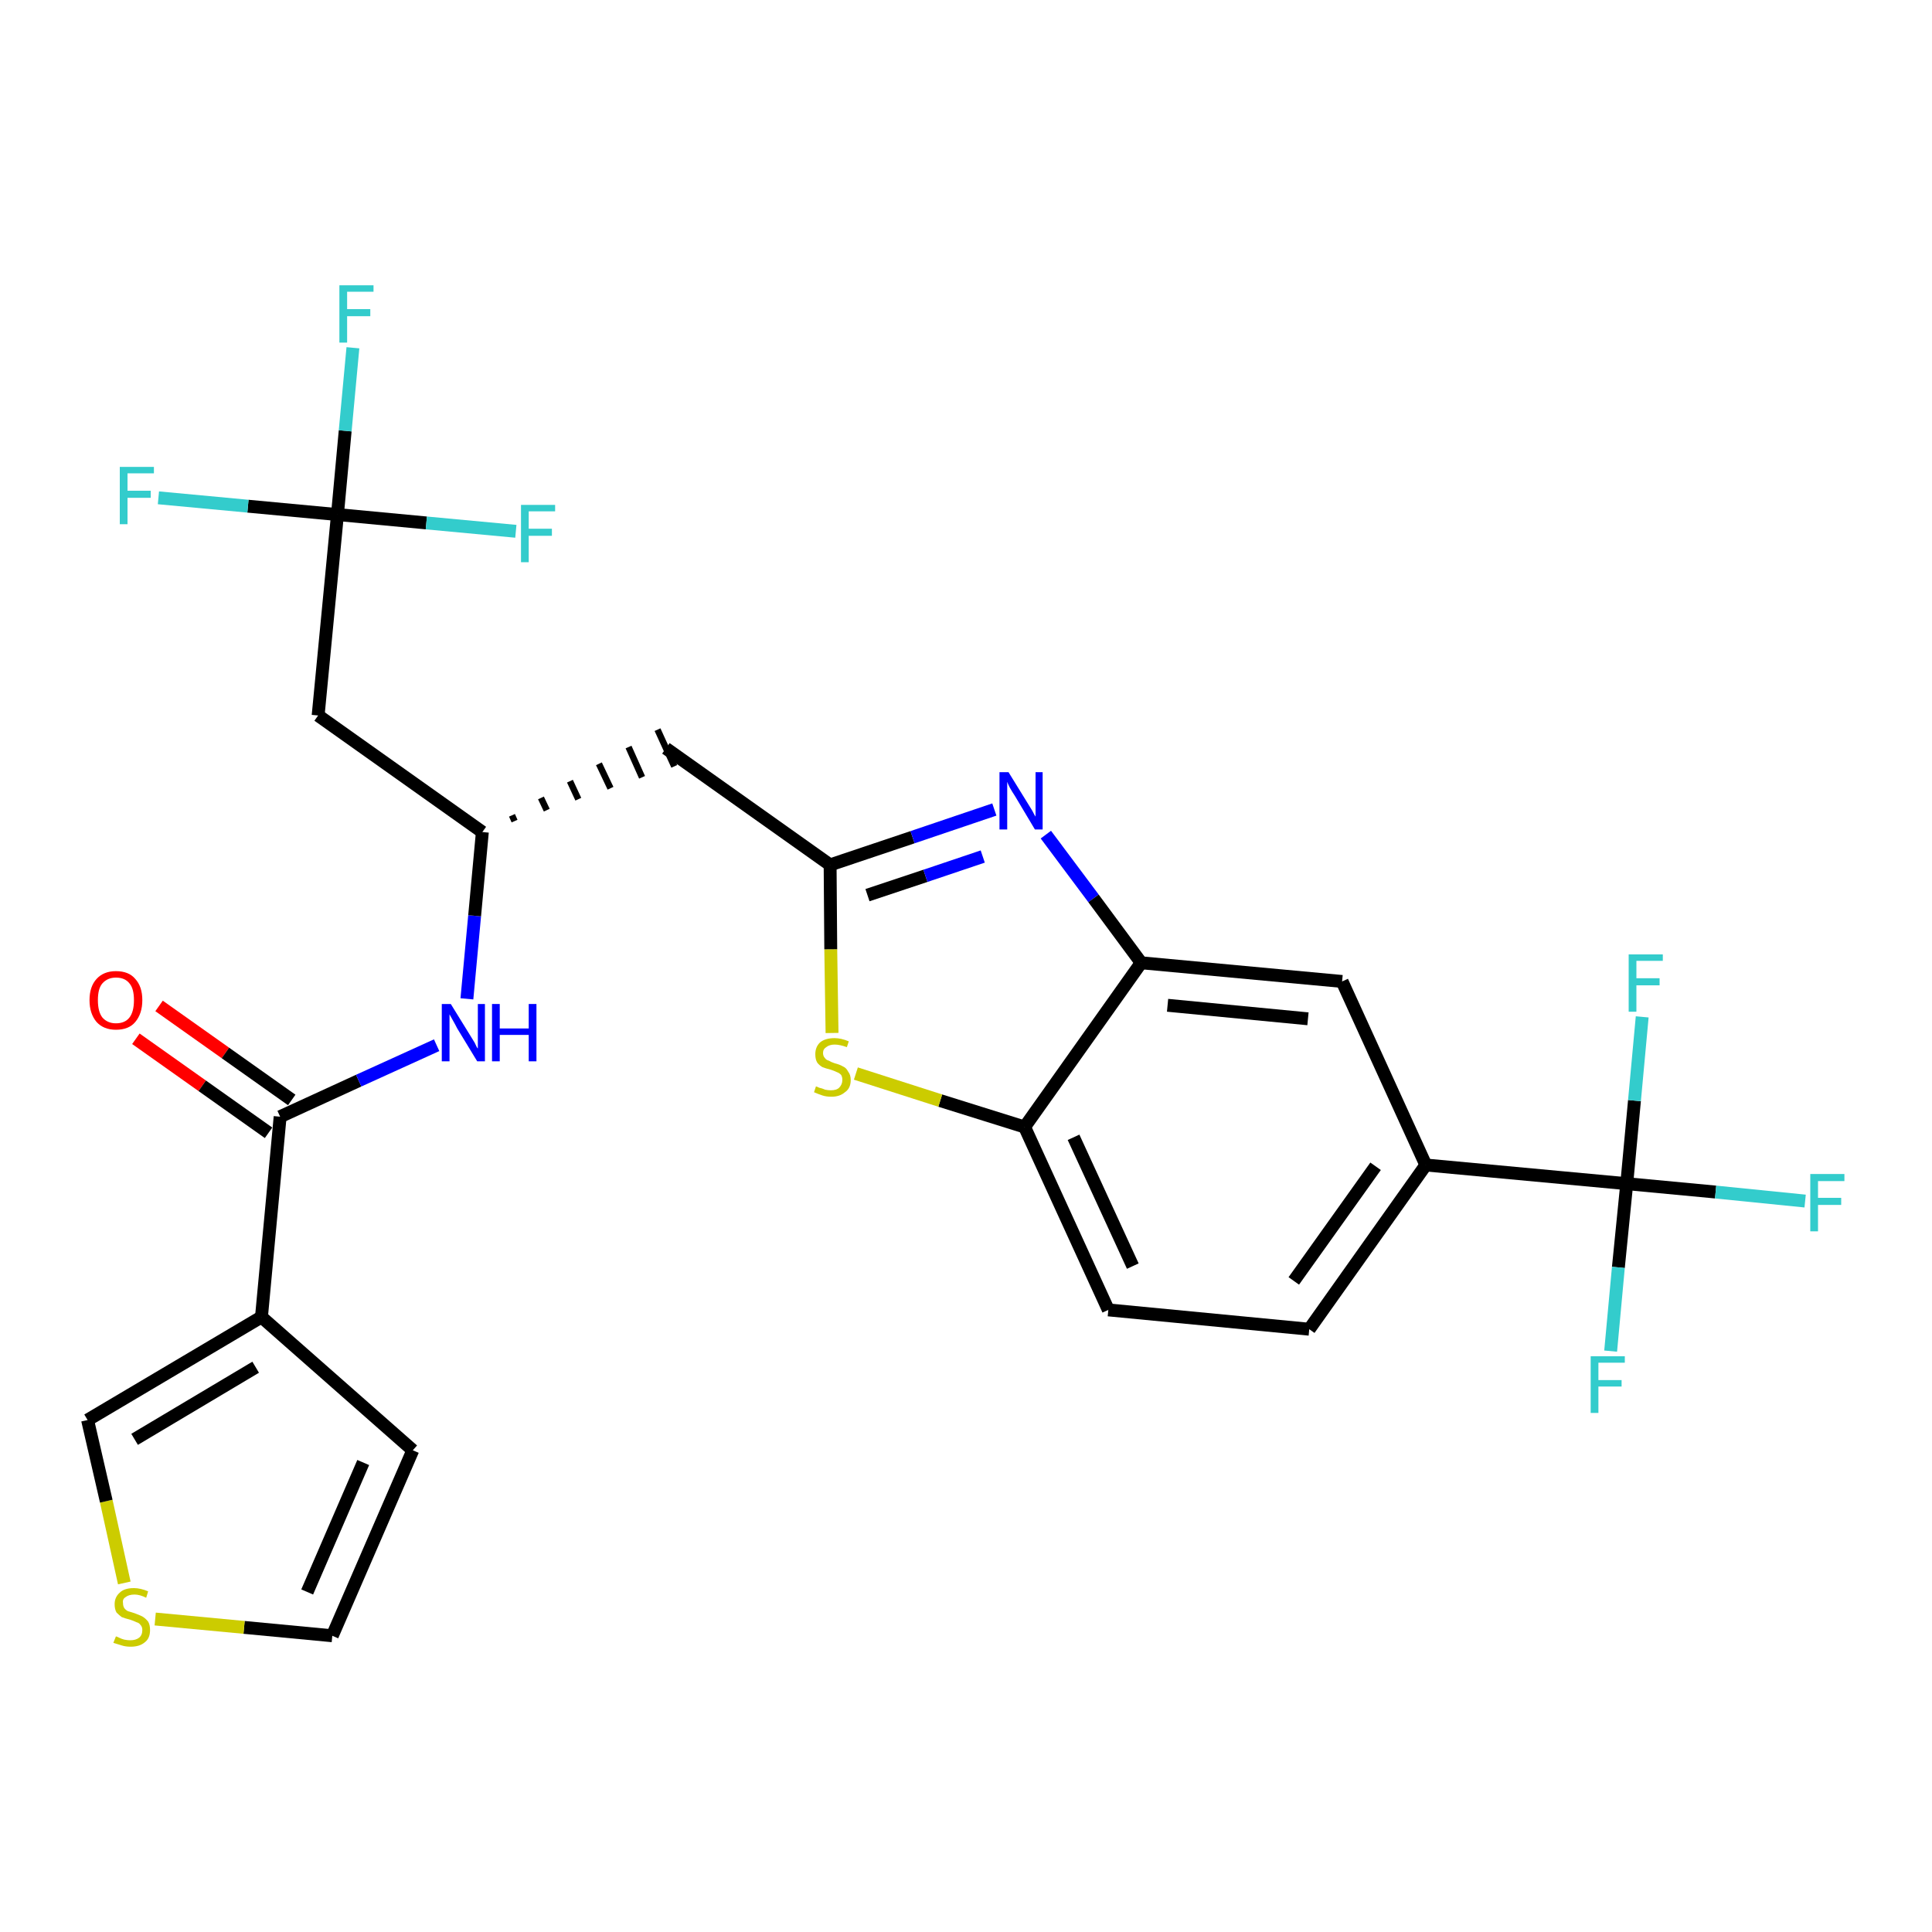 <?xml version='1.0' encoding='iso-8859-1'?>
<svg version='1.1' baseProfile='full'
              xmlns='http://www.w3.org/2000/svg'
                      xmlns:rdkit='http://www.rdkit.org/xml'
                      xmlns:xlink='http://www.w3.org/1999/xlink'
                  xml:space='preserve'
width='300px' height='300px' viewBox='0 0 300 300'>
<!-- END OF HEADER -->
<path class='bond-0 atom-0 atom-1' d='M 21.1,161.3 L 31.4,168.6' style='fill:none;fill-rule:evenodd;stroke:#FF0000;stroke-width:2.0px;stroke-linecap:butt;stroke-linejoin:miter;stroke-opacity:1' />
<path class='bond-0 atom-0 atom-1' d='M 31.4,168.6 L 41.7,175.9' style='fill:none;fill-rule:evenodd;stroke:#000000;stroke-width:2.0px;stroke-linecap:butt;stroke-linejoin:miter;stroke-opacity:1' />
<path class='bond-0 atom-0 atom-1' d='M 24.7,156.2 L 35.0,163.5' style='fill:none;fill-rule:evenodd;stroke:#FF0000;stroke-width:2.0px;stroke-linecap:butt;stroke-linejoin:miter;stroke-opacity:1' />
<path class='bond-0 atom-0 atom-1' d='M 35.0,163.5 L 45.3,170.8' style='fill:none;fill-rule:evenodd;stroke:#000000;stroke-width:2.0px;stroke-linecap:butt;stroke-linejoin:miter;stroke-opacity:1' />
<path class='bond-1 atom-1 atom-2' d='M 43.5,173.4 L 55.7,167.8' style='fill:none;fill-rule:evenodd;stroke:#000000;stroke-width:2.0px;stroke-linecap:butt;stroke-linejoin:miter;stroke-opacity:1' />
<path class='bond-1 atom-1 atom-2' d='M 55.7,167.8 L 67.8,162.3' style='fill:none;fill-rule:evenodd;stroke:#0000FF;stroke-width:2.0px;stroke-linecap:butt;stroke-linejoin:miter;stroke-opacity:1' />
<path class='bond-22 atom-1 atom-23' d='M 43.5,173.4 L 40.6,204.5' style='fill:none;fill-rule:evenodd;stroke:#000000;stroke-width:2.0px;stroke-linecap:butt;stroke-linejoin:miter;stroke-opacity:1' />
<path class='bond-2 atom-2 atom-3' d='M 72.5,155.1 L 73.7,142.2' style='fill:none;fill-rule:evenodd;stroke:#0000FF;stroke-width:2.0px;stroke-linecap:butt;stroke-linejoin:miter;stroke-opacity:1' />
<path class='bond-2 atom-2 atom-3' d='M 73.7,142.2 L 74.9,129.2' style='fill:none;fill-rule:evenodd;stroke:#000000;stroke-width:2.0px;stroke-linecap:butt;stroke-linejoin:miter;stroke-opacity:1' />
<path class='bond-3 atom-3 atom-4' d='M 79.9,127.5 L 79.5,126.6' style='fill:none;fill-rule:evenodd;stroke:#000000;stroke-width:1.0px;stroke-linecap:butt;stroke-linejoin:miter;stroke-opacity:1' />
<path class='bond-3 atom-3 atom-4' d='M 84.9,125.8 L 84.0,123.9' style='fill:none;fill-rule:evenodd;stroke:#000000;stroke-width:1.0px;stroke-linecap:butt;stroke-linejoin:miter;stroke-opacity:1' />
<path class='bond-3 atom-3 atom-4' d='M 89.8,124.1 L 88.5,121.3' style='fill:none;fill-rule:evenodd;stroke:#000000;stroke-width:1.0px;stroke-linecap:butt;stroke-linejoin:miter;stroke-opacity:1' />
<path class='bond-3 atom-3 atom-4' d='M 94.8,122.4 L 93.0,118.6' style='fill:none;fill-rule:evenodd;stroke:#000000;stroke-width:1.0px;stroke-linecap:butt;stroke-linejoin:miter;stroke-opacity:1' />
<path class='bond-3 atom-3 atom-4' d='M 99.7,120.7 L 97.6,116.0' style='fill:none;fill-rule:evenodd;stroke:#000000;stroke-width:1.0px;stroke-linecap:butt;stroke-linejoin:miter;stroke-opacity:1' />
<path class='bond-3 atom-3 atom-4' d='M 104.7,119.0 L 102.1,113.3' style='fill:none;fill-rule:evenodd;stroke:#000000;stroke-width:1.0px;stroke-linecap:butt;stroke-linejoin:miter;stroke-opacity:1' />
<path class='bond-17 atom-3 atom-18' d='M 74.9,129.2 L 49.4,111.1' style='fill:none;fill-rule:evenodd;stroke:#000000;stroke-width:2.0px;stroke-linecap:butt;stroke-linejoin:miter;stroke-opacity:1' />
<path class='bond-4 atom-4 atom-5' d='M 103.4,116.2 L 128.9,134.3' style='fill:none;fill-rule:evenodd;stroke:#000000;stroke-width:2.0px;stroke-linecap:butt;stroke-linejoin:miter;stroke-opacity:1' />
<path class='bond-5 atom-5 atom-6' d='M 128.9,134.3 L 141.7,130.0' style='fill:none;fill-rule:evenodd;stroke:#000000;stroke-width:2.0px;stroke-linecap:butt;stroke-linejoin:miter;stroke-opacity:1' />
<path class='bond-5 atom-5 atom-6' d='M 141.7,130.0 L 154.4,125.7' style='fill:none;fill-rule:evenodd;stroke:#0000FF;stroke-width:2.0px;stroke-linecap:butt;stroke-linejoin:miter;stroke-opacity:1' />
<path class='bond-5 atom-5 atom-6' d='M 134.7,139.0 L 143.7,136.0' style='fill:none;fill-rule:evenodd;stroke:#000000;stroke-width:2.0px;stroke-linecap:butt;stroke-linejoin:miter;stroke-opacity:1' />
<path class='bond-5 atom-5 atom-6' d='M 143.7,136.0 L 152.6,133.0' style='fill:none;fill-rule:evenodd;stroke:#0000FF;stroke-width:2.0px;stroke-linecap:butt;stroke-linejoin:miter;stroke-opacity:1' />
<path class='bond-27 atom-17 atom-5' d='M 129.2,160.4 L 129.0,147.4' style='fill:none;fill-rule:evenodd;stroke:#CCCC00;stroke-width:2.0px;stroke-linecap:butt;stroke-linejoin:miter;stroke-opacity:1' />
<path class='bond-27 atom-17 atom-5' d='M 129.0,147.4 L 128.9,134.3' style='fill:none;fill-rule:evenodd;stroke:#000000;stroke-width:2.0px;stroke-linecap:butt;stroke-linejoin:miter;stroke-opacity:1' />
<path class='bond-6 atom-6 atom-7' d='M 162.4,129.6 L 169.8,139.5' style='fill:none;fill-rule:evenodd;stroke:#0000FF;stroke-width:2.0px;stroke-linecap:butt;stroke-linejoin:miter;stroke-opacity:1' />
<path class='bond-6 atom-6 atom-7' d='M 169.8,139.5 L 177.2,149.5' style='fill:none;fill-rule:evenodd;stroke:#000000;stroke-width:2.0px;stroke-linecap:butt;stroke-linejoin:miter;stroke-opacity:1' />
<path class='bond-7 atom-7 atom-8' d='M 177.2,149.5 L 208.4,152.4' style='fill:none;fill-rule:evenodd;stroke:#000000;stroke-width:2.0px;stroke-linecap:butt;stroke-linejoin:miter;stroke-opacity:1' />
<path class='bond-7 atom-7 atom-8' d='M 181.3,156.1 L 203.1,158.2' style='fill:none;fill-rule:evenodd;stroke:#000000;stroke-width:2.0px;stroke-linecap:butt;stroke-linejoin:miter;stroke-opacity:1' />
<path class='bond-29 atom-16 atom-7' d='M 159.1,175.0 L 177.2,149.5' style='fill:none;fill-rule:evenodd;stroke:#000000;stroke-width:2.0px;stroke-linecap:butt;stroke-linejoin:miter;stroke-opacity:1' />
<path class='bond-8 atom-8 atom-9' d='M 208.4,152.4 L 221.4,180.9' style='fill:none;fill-rule:evenodd;stroke:#000000;stroke-width:2.0px;stroke-linecap:butt;stroke-linejoin:miter;stroke-opacity:1' />
<path class='bond-9 atom-9 atom-10' d='M 221.4,180.9 L 252.6,183.8' style='fill:none;fill-rule:evenodd;stroke:#000000;stroke-width:2.0px;stroke-linecap:butt;stroke-linejoin:miter;stroke-opacity:1' />
<path class='bond-13 atom-9 atom-14' d='M 221.4,180.9 L 203.3,206.4' style='fill:none;fill-rule:evenodd;stroke:#000000;stroke-width:2.0px;stroke-linecap:butt;stroke-linejoin:miter;stroke-opacity:1' />
<path class='bond-13 atom-9 atom-14' d='M 213.6,181.1 L 200.9,198.9' style='fill:none;fill-rule:evenodd;stroke:#000000;stroke-width:2.0px;stroke-linecap:butt;stroke-linejoin:miter;stroke-opacity:1' />
<path class='bond-10 atom-10 atom-11' d='M 252.6,183.8 L 266.4,185.1' style='fill:none;fill-rule:evenodd;stroke:#000000;stroke-width:2.0px;stroke-linecap:butt;stroke-linejoin:miter;stroke-opacity:1' />
<path class='bond-10 atom-10 atom-11' d='M 266.4,185.1 L 280.3,186.5' style='fill:none;fill-rule:evenodd;stroke:#33CCCC;stroke-width:2.0px;stroke-linecap:butt;stroke-linejoin:miter;stroke-opacity:1' />
<path class='bond-11 atom-10 atom-12' d='M 252.6,183.8 L 251.3,196.8' style='fill:none;fill-rule:evenodd;stroke:#000000;stroke-width:2.0px;stroke-linecap:butt;stroke-linejoin:miter;stroke-opacity:1' />
<path class='bond-11 atom-10 atom-12' d='M 251.3,196.8 L 250.1,209.8' style='fill:none;fill-rule:evenodd;stroke:#33CCCC;stroke-width:2.0px;stroke-linecap:butt;stroke-linejoin:miter;stroke-opacity:1' />
<path class='bond-12 atom-10 atom-13' d='M 252.6,183.8 L 253.8,170.9' style='fill:none;fill-rule:evenodd;stroke:#000000;stroke-width:2.0px;stroke-linecap:butt;stroke-linejoin:miter;stroke-opacity:1' />
<path class='bond-12 atom-10 atom-13' d='M 253.8,170.9 L 255.0,157.9' style='fill:none;fill-rule:evenodd;stroke:#33CCCC;stroke-width:2.0px;stroke-linecap:butt;stroke-linejoin:miter;stroke-opacity:1' />
<path class='bond-14 atom-14 atom-15' d='M 203.3,206.4 L 172.1,203.4' style='fill:none;fill-rule:evenodd;stroke:#000000;stroke-width:2.0px;stroke-linecap:butt;stroke-linejoin:miter;stroke-opacity:1' />
<path class='bond-15 atom-15 atom-16' d='M 172.1,203.4 L 159.1,175.0' style='fill:none;fill-rule:evenodd;stroke:#000000;stroke-width:2.0px;stroke-linecap:butt;stroke-linejoin:miter;stroke-opacity:1' />
<path class='bond-15 atom-15 atom-16' d='M 175.9,196.6 L 166.7,176.6' style='fill:none;fill-rule:evenodd;stroke:#000000;stroke-width:2.0px;stroke-linecap:butt;stroke-linejoin:miter;stroke-opacity:1' />
<path class='bond-16 atom-16 atom-17' d='M 159.1,175.0 L 146.0,170.9' style='fill:none;fill-rule:evenodd;stroke:#000000;stroke-width:2.0px;stroke-linecap:butt;stroke-linejoin:miter;stroke-opacity:1' />
<path class='bond-16 atom-16 atom-17' d='M 146.0,170.9 L 132.9,166.7' style='fill:none;fill-rule:evenodd;stroke:#CCCC00;stroke-width:2.0px;stroke-linecap:butt;stroke-linejoin:miter;stroke-opacity:1' />
<path class='bond-18 atom-18 atom-19' d='M 49.4,111.1 L 52.4,79.9' style='fill:none;fill-rule:evenodd;stroke:#000000;stroke-width:2.0px;stroke-linecap:butt;stroke-linejoin:miter;stroke-opacity:1' />
<path class='bond-19 atom-19 atom-20' d='M 52.4,79.9 L 53.6,66.9' style='fill:none;fill-rule:evenodd;stroke:#000000;stroke-width:2.0px;stroke-linecap:butt;stroke-linejoin:miter;stroke-opacity:1' />
<path class='bond-19 atom-19 atom-20' d='M 53.6,66.9 L 54.8,54.0' style='fill:none;fill-rule:evenodd;stroke:#33CCCC;stroke-width:2.0px;stroke-linecap:butt;stroke-linejoin:miter;stroke-opacity:1' />
<path class='bond-20 atom-19 atom-21' d='M 52.4,79.9 L 38.5,78.6' style='fill:none;fill-rule:evenodd;stroke:#000000;stroke-width:2.0px;stroke-linecap:butt;stroke-linejoin:miter;stroke-opacity:1' />
<path class='bond-20 atom-19 atom-21' d='M 38.5,78.6 L 24.6,77.3' style='fill:none;fill-rule:evenodd;stroke:#33CCCC;stroke-width:2.0px;stroke-linecap:butt;stroke-linejoin:miter;stroke-opacity:1' />
<path class='bond-21 atom-19 atom-22' d='M 52.4,79.9 L 66.2,81.2' style='fill:none;fill-rule:evenodd;stroke:#000000;stroke-width:2.0px;stroke-linecap:butt;stroke-linejoin:miter;stroke-opacity:1' />
<path class='bond-21 atom-19 atom-22' d='M 66.2,81.2 L 80.1,82.5' style='fill:none;fill-rule:evenodd;stroke:#33CCCC;stroke-width:2.0px;stroke-linecap:butt;stroke-linejoin:miter;stroke-opacity:1' />
<path class='bond-23 atom-23 atom-24' d='M 40.6,204.5 L 64.1,225.2' style='fill:none;fill-rule:evenodd;stroke:#000000;stroke-width:2.0px;stroke-linecap:butt;stroke-linejoin:miter;stroke-opacity:1' />
<path class='bond-28 atom-27 atom-23' d='M 13.6,220.5 L 40.6,204.5' style='fill:none;fill-rule:evenodd;stroke:#000000;stroke-width:2.0px;stroke-linecap:butt;stroke-linejoin:miter;stroke-opacity:1' />
<path class='bond-28 atom-27 atom-23' d='M 20.9,223.5 L 39.7,212.3' style='fill:none;fill-rule:evenodd;stroke:#000000;stroke-width:2.0px;stroke-linecap:butt;stroke-linejoin:miter;stroke-opacity:1' />
<path class='bond-24 atom-24 atom-25' d='M 64.1,225.2 L 51.6,254.0' style='fill:none;fill-rule:evenodd;stroke:#000000;stroke-width:2.0px;stroke-linecap:butt;stroke-linejoin:miter;stroke-opacity:1' />
<path class='bond-24 atom-24 atom-25' d='M 56.4,227.1 L 47.7,247.2' style='fill:none;fill-rule:evenodd;stroke:#000000;stroke-width:2.0px;stroke-linecap:butt;stroke-linejoin:miter;stroke-opacity:1' />
<path class='bond-25 atom-25 atom-26' d='M 51.6,254.0 L 37.9,252.7' style='fill:none;fill-rule:evenodd;stroke:#000000;stroke-width:2.0px;stroke-linecap:butt;stroke-linejoin:miter;stroke-opacity:1' />
<path class='bond-25 atom-25 atom-26' d='M 37.9,252.7 L 24.1,251.4' style='fill:none;fill-rule:evenodd;stroke:#CCCC00;stroke-width:2.0px;stroke-linecap:butt;stroke-linejoin:miter;stroke-opacity:1' />
<path class='bond-26 atom-26 atom-27' d='M 19.3,245.8 L 16.5,233.1' style='fill:none;fill-rule:evenodd;stroke:#CCCC00;stroke-width:2.0px;stroke-linecap:butt;stroke-linejoin:miter;stroke-opacity:1' />
<path class='bond-26 atom-26 atom-27' d='M 16.5,233.1 L 13.6,220.5' style='fill:none;fill-rule:evenodd;stroke:#000000;stroke-width:2.0px;stroke-linecap:butt;stroke-linejoin:miter;stroke-opacity:1' />
<path  class='atom-0' d='M 13.9 155.3
Q 13.9 153.2, 15.0 152.0
Q 16.1 150.8, 18.0 150.8
Q 20.0 150.8, 21.0 152.0
Q 22.1 153.2, 22.1 155.3
Q 22.1 157.4, 21.0 158.7
Q 20.0 159.9, 18.0 159.9
Q 16.1 159.9, 15.0 158.7
Q 13.9 157.4, 13.9 155.3
M 18.0 158.9
Q 19.4 158.9, 20.1 158.0
Q 20.8 157.1, 20.8 155.3
Q 20.8 153.5, 20.1 152.7
Q 19.4 151.8, 18.0 151.8
Q 16.7 151.8, 15.9 152.7
Q 15.2 153.5, 15.2 155.3
Q 15.2 157.1, 15.9 158.0
Q 16.7 158.9, 18.0 158.9
' fill='#FF0000'/>
<path  class='atom-2' d='M 70.0 155.9
L 72.9 160.6
Q 73.2 161.1, 73.7 161.9
Q 74.1 162.8, 74.2 162.8
L 74.2 155.9
L 75.3 155.9
L 75.3 164.8
L 74.1 164.8
L 71.0 159.7
Q 70.7 159.1, 70.3 158.4
Q 69.9 157.7, 69.8 157.5
L 69.8 164.8
L 68.6 164.8
L 68.6 155.9
L 70.0 155.9
' fill='#0000FF'/>
<path  class='atom-2' d='M 76.4 155.9
L 77.6 155.9
L 77.6 159.7
L 82.1 159.7
L 82.1 155.9
L 83.3 155.9
L 83.3 164.8
L 82.1 164.8
L 82.1 160.7
L 77.6 160.7
L 77.6 164.8
L 76.4 164.8
L 76.4 155.9
' fill='#0000FF'/>
<path  class='atom-6' d='M 156.6 119.9
L 159.5 124.6
Q 159.8 125.1, 160.3 125.9
Q 160.7 126.7, 160.8 126.8
L 160.8 119.9
L 161.9 119.9
L 161.9 128.8
L 160.7 128.8
L 157.6 123.6
Q 157.2 123.0, 156.8 122.3
Q 156.5 121.7, 156.4 121.4
L 156.4 128.8
L 155.2 128.8
L 155.2 119.9
L 156.6 119.9
' fill='#0000FF'/>
<path  class='atom-11' d='M 281.1 182.3
L 286.4 182.3
L 286.4 183.4
L 282.3 183.4
L 282.3 186.0
L 285.9 186.0
L 285.9 187.1
L 282.3 187.1
L 282.3 191.2
L 281.1 191.2
L 281.1 182.3
' fill='#33CCCC'/>
<path  class='atom-12' d='M 247.0 210.6
L 252.3 210.6
L 252.3 211.6
L 248.2 211.6
L 248.2 214.3
L 251.8 214.3
L 251.8 215.3
L 248.2 215.3
L 248.2 219.4
L 247.0 219.4
L 247.0 210.6
' fill='#33CCCC'/>
<path  class='atom-13' d='M 252.9 148.2
L 258.2 148.2
L 258.2 149.2
L 254.1 149.2
L 254.1 151.9
L 257.7 151.9
L 257.7 153.0
L 254.1 153.0
L 254.1 157.1
L 252.9 157.1
L 252.9 148.2
' fill='#33CCCC'/>
<path  class='atom-17' d='M 126.7 168.7
Q 126.8 168.7, 127.2 168.9
Q 127.7 169.0, 128.1 169.2
Q 128.6 169.3, 129.0 169.3
Q 129.9 169.3, 130.3 168.9
Q 130.8 168.4, 130.8 167.7
Q 130.8 167.2, 130.6 166.9
Q 130.3 166.6, 130.0 166.5
Q 129.6 166.3, 129.0 166.1
Q 128.2 165.9, 127.7 165.7
Q 127.2 165.4, 126.9 165.0
Q 126.6 164.5, 126.6 163.7
Q 126.6 162.6, 127.3 161.9
Q 128.1 161.2, 129.6 161.2
Q 130.6 161.2, 131.8 161.7
L 131.5 162.6
Q 130.4 162.2, 129.6 162.2
Q 128.8 162.2, 128.3 162.6
Q 127.8 162.9, 127.8 163.5
Q 127.8 164.0, 128.1 164.3
Q 128.3 164.6, 128.7 164.7
Q 129.0 164.9, 129.6 165.1
Q 130.4 165.3, 130.9 165.6
Q 131.4 165.8, 131.7 166.4
Q 132.1 166.9, 132.1 167.7
Q 132.1 169.0, 131.2 169.6
Q 130.4 170.3, 129.1 170.3
Q 128.3 170.3, 127.7 170.1
Q 127.1 169.9, 126.4 169.6
L 126.7 168.7
' fill='#CCCC00'/>
<path  class='atom-20' d='M 52.7 44.3
L 58.0 44.3
L 58.0 45.3
L 53.9 45.3
L 53.9 48.0
L 57.5 48.0
L 57.5 49.1
L 53.9 49.1
L 53.9 53.2
L 52.7 53.2
L 52.7 44.3
' fill='#33CCCC'/>
<path  class='atom-21' d='M 18.6 72.5
L 23.9 72.5
L 23.9 73.5
L 19.8 73.5
L 19.8 76.2
L 23.4 76.2
L 23.4 77.3
L 19.8 77.3
L 19.8 81.4
L 18.6 81.4
L 18.6 72.5
' fill='#33CCCC'/>
<path  class='atom-22' d='M 80.9 78.4
L 86.2 78.4
L 86.2 79.4
L 82.1 79.4
L 82.1 82.1
L 85.7 82.1
L 85.7 83.2
L 82.1 83.2
L 82.1 87.3
L 80.9 87.3
L 80.9 78.4
' fill='#33CCCC'/>
<path  class='atom-26' d='M 18.0 254.1
Q 18.1 254.1, 18.5 254.3
Q 18.9 254.5, 19.3 254.6
Q 19.8 254.7, 20.2 254.7
Q 21.1 254.7, 21.6 254.3
Q 22.1 253.9, 22.1 253.1
Q 22.1 252.6, 21.8 252.3
Q 21.6 252.0, 21.2 251.9
Q 20.8 251.7, 20.2 251.5
Q 19.4 251.3, 18.9 251.1
Q 18.5 250.8, 18.1 250.4
Q 17.8 249.9, 17.8 249.1
Q 17.8 248.0, 18.6 247.3
Q 19.3 246.6, 20.8 246.6
Q 21.8 246.6, 23.0 247.1
L 22.7 248.1
Q 21.7 247.6, 20.9 247.6
Q 20.0 247.6, 19.5 248.0
Q 19.0 248.3, 19.1 248.9
Q 19.1 249.4, 19.3 249.7
Q 19.5 250.0, 19.9 250.2
Q 20.3 250.3, 20.9 250.5
Q 21.7 250.8, 22.1 251.0
Q 22.6 251.3, 23.0 251.8
Q 23.3 252.3, 23.3 253.1
Q 23.3 254.4, 22.5 255.0
Q 21.7 255.7, 20.3 255.7
Q 19.5 255.7, 18.9 255.5
Q 18.3 255.3, 17.6 255.1
L 18.0 254.1
' fill='#CCCC00'/>
</svg>
